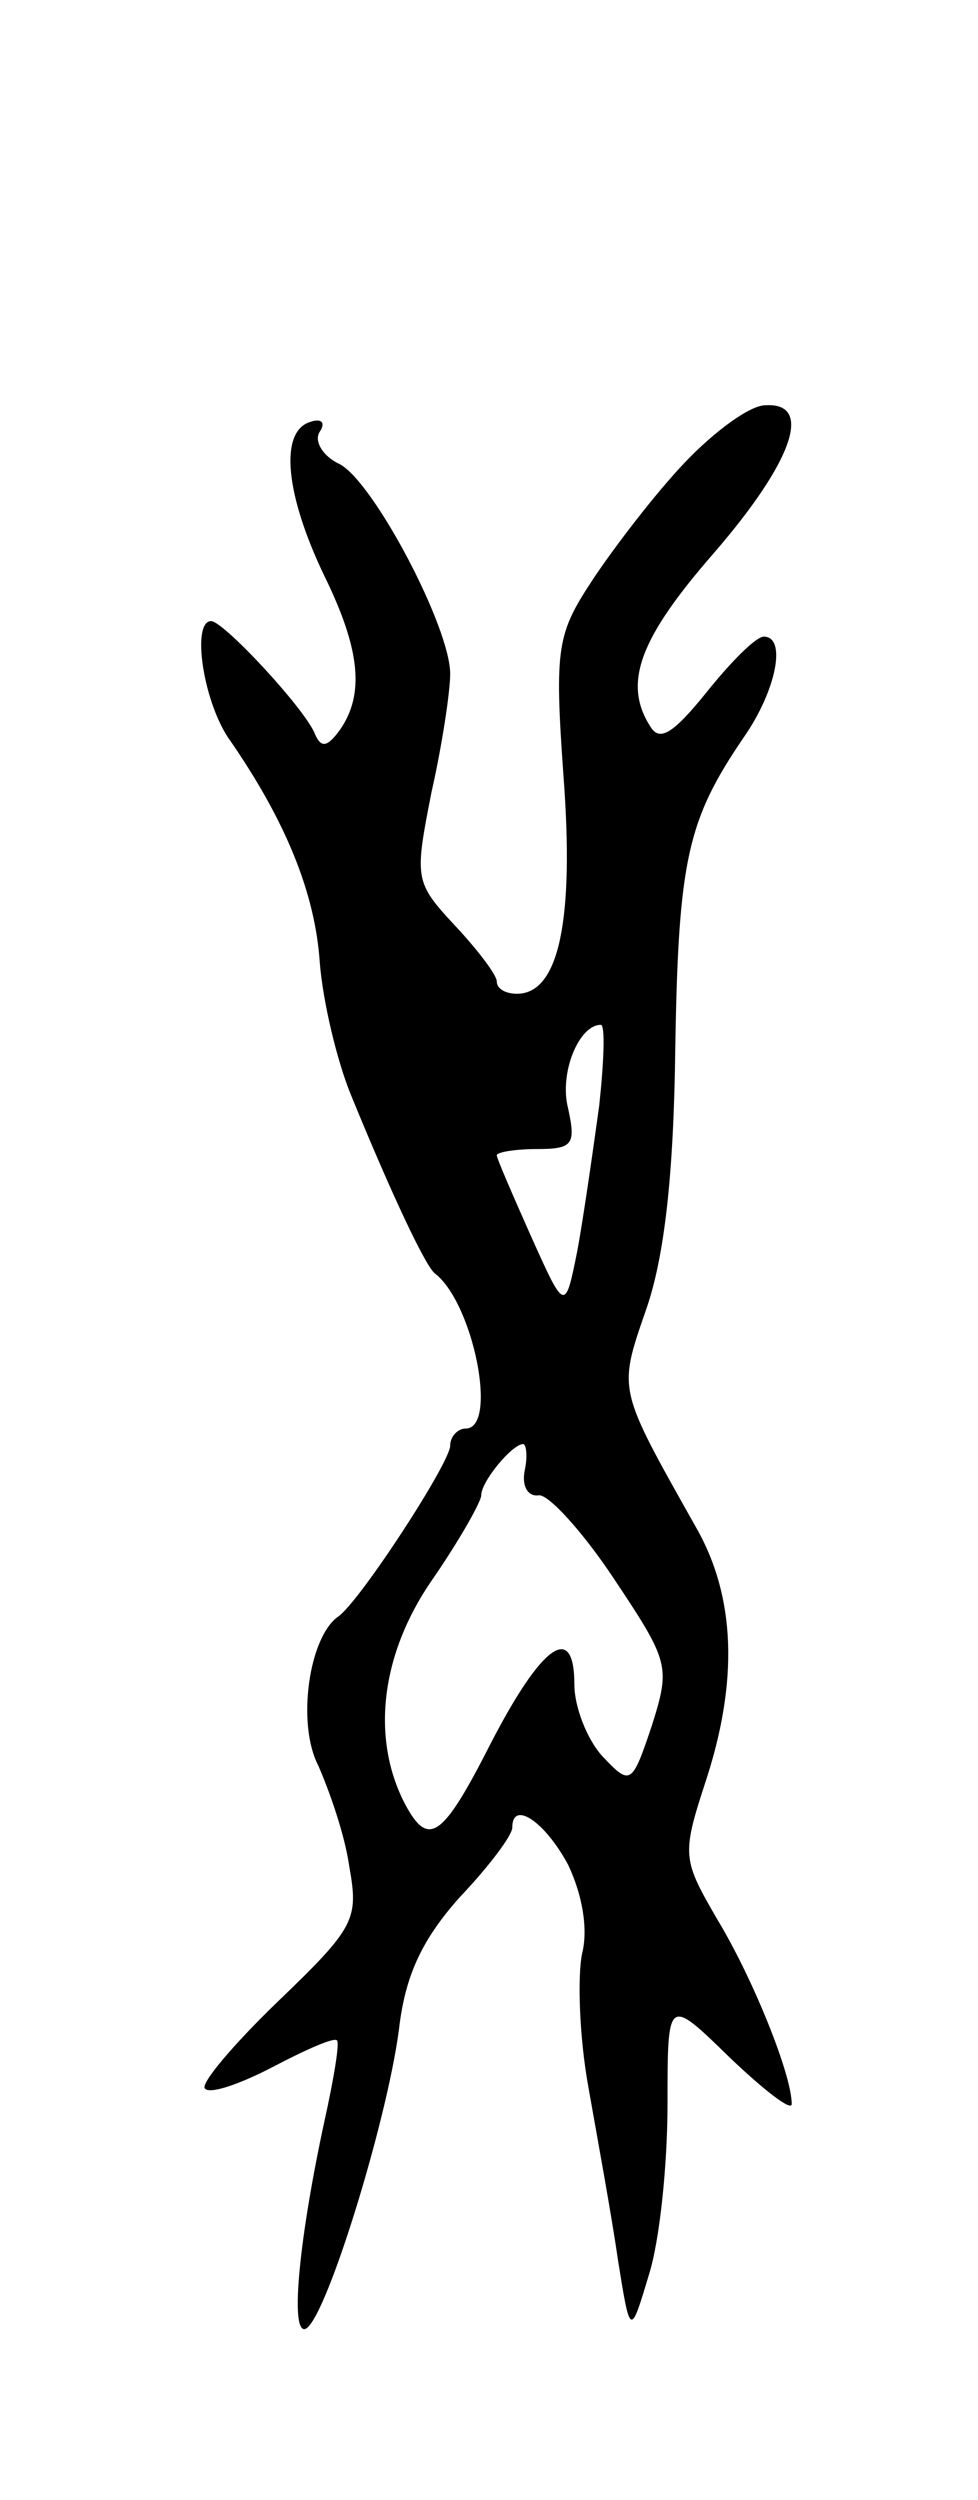 <svg version="1.0" xmlns="http://www.w3.org/2000/svg"
 width="63pt" height="161pt" viewBox="0 0 63 161"
 preserveAspectRatio="xMidYMid meet">
<g transform="translate(0,161) scale(0.1,-0.1)"
fill="#000000" stroke="none">
<path d="M441 1312 c-19 -20 -45 -54 -59 -75 -23 -35 -25 -43 -19 -127 7 -93
-3 -140 -30 -140 -7 0 -13 3 -13 8 0 4 -12 20 -27 36 -26 28 -26 30 -15 86 7
31 12 65 12 76 0 30 -49 123 -71 135 -11 5 -17 15 -13 21 4 6 1 9 -7 6 -19 -7
-15 -47 10 -99 23 -47 26 -76 10 -99 -8 -11 -12 -12 -16 -3 -6 16 -59 73 -67
73 -13 0 -5 -54 13 -78 35 -51 54 -97 57 -142 2 -25 11 -63 20 -85 27 -66 48
-110 54 -115 25 -19 41 -100 20 -100 -5 0 -10 -5 -10 -11 0 -11 -58 -100 -72
-110 -19 -13 -27 -69 -13 -96 7 -16 17 -44 20 -65 6 -34 4 -39 -46 -87 -29
-28 -50 -53 -47 -56 3 -4 23 3 44 14 21 11 39 19 41 17 2 -1 -2 -25 -8 -52
-16 -74 -22 -134 -13 -134 12 0 53 132 61 193 4 35 15 58 39 85 19 20 34 40
34 45 0 18 21 4 36 -24 9 -19 13 -41 9 -57 -3 -14 -2 -53 4 -86 6 -34 15 -83
19 -111 8 -50 8 -50 20 -10 7 22 12 71 12 110 0 69 0 69 40 30 22 -21 40 -35
40 -30 0 19 -25 81 -48 119 -22 38 -23 41 -8 87 22 66 20 121 -6 166 -50 89
-50 87 -32 139 12 34 18 87 19 169 2 122 8 147 44 200 21 30 28 65 13 65 -5 0
-21 -16 -37 -36 -21 -26 -30 -32 -36 -22 -18 28 -7 57 41 112 51 59 64 97 33
95 -10 0 -33 -17 -52 -37z m-55 -414 c-4 -29 -10 -71 -14 -93 -8 -40 -8 -40
-30 9 -12 27 -22 50 -22 52 0 2 12 4 26 4 23 0 25 3 20 26 -6 23 7 54 21 54 3
0 2 -24 -1 -52z m-48 -235 c-2 -10 2 -17 9 -16 6 1 28 -23 48 -53 36 -54 37
-57 25 -95 -13 -39 -14 -39 -32 -20 -10 11 -18 32 -18 46 0 41 -21 26 -54 -38
-31 -61 -40 -67 -55 -39 -22 42 -16 96 17 144 18 26 32 51 32 55 0 9 20 33 27
33 2 0 3 -8 1 -17z"/>
</g>
</svg>
